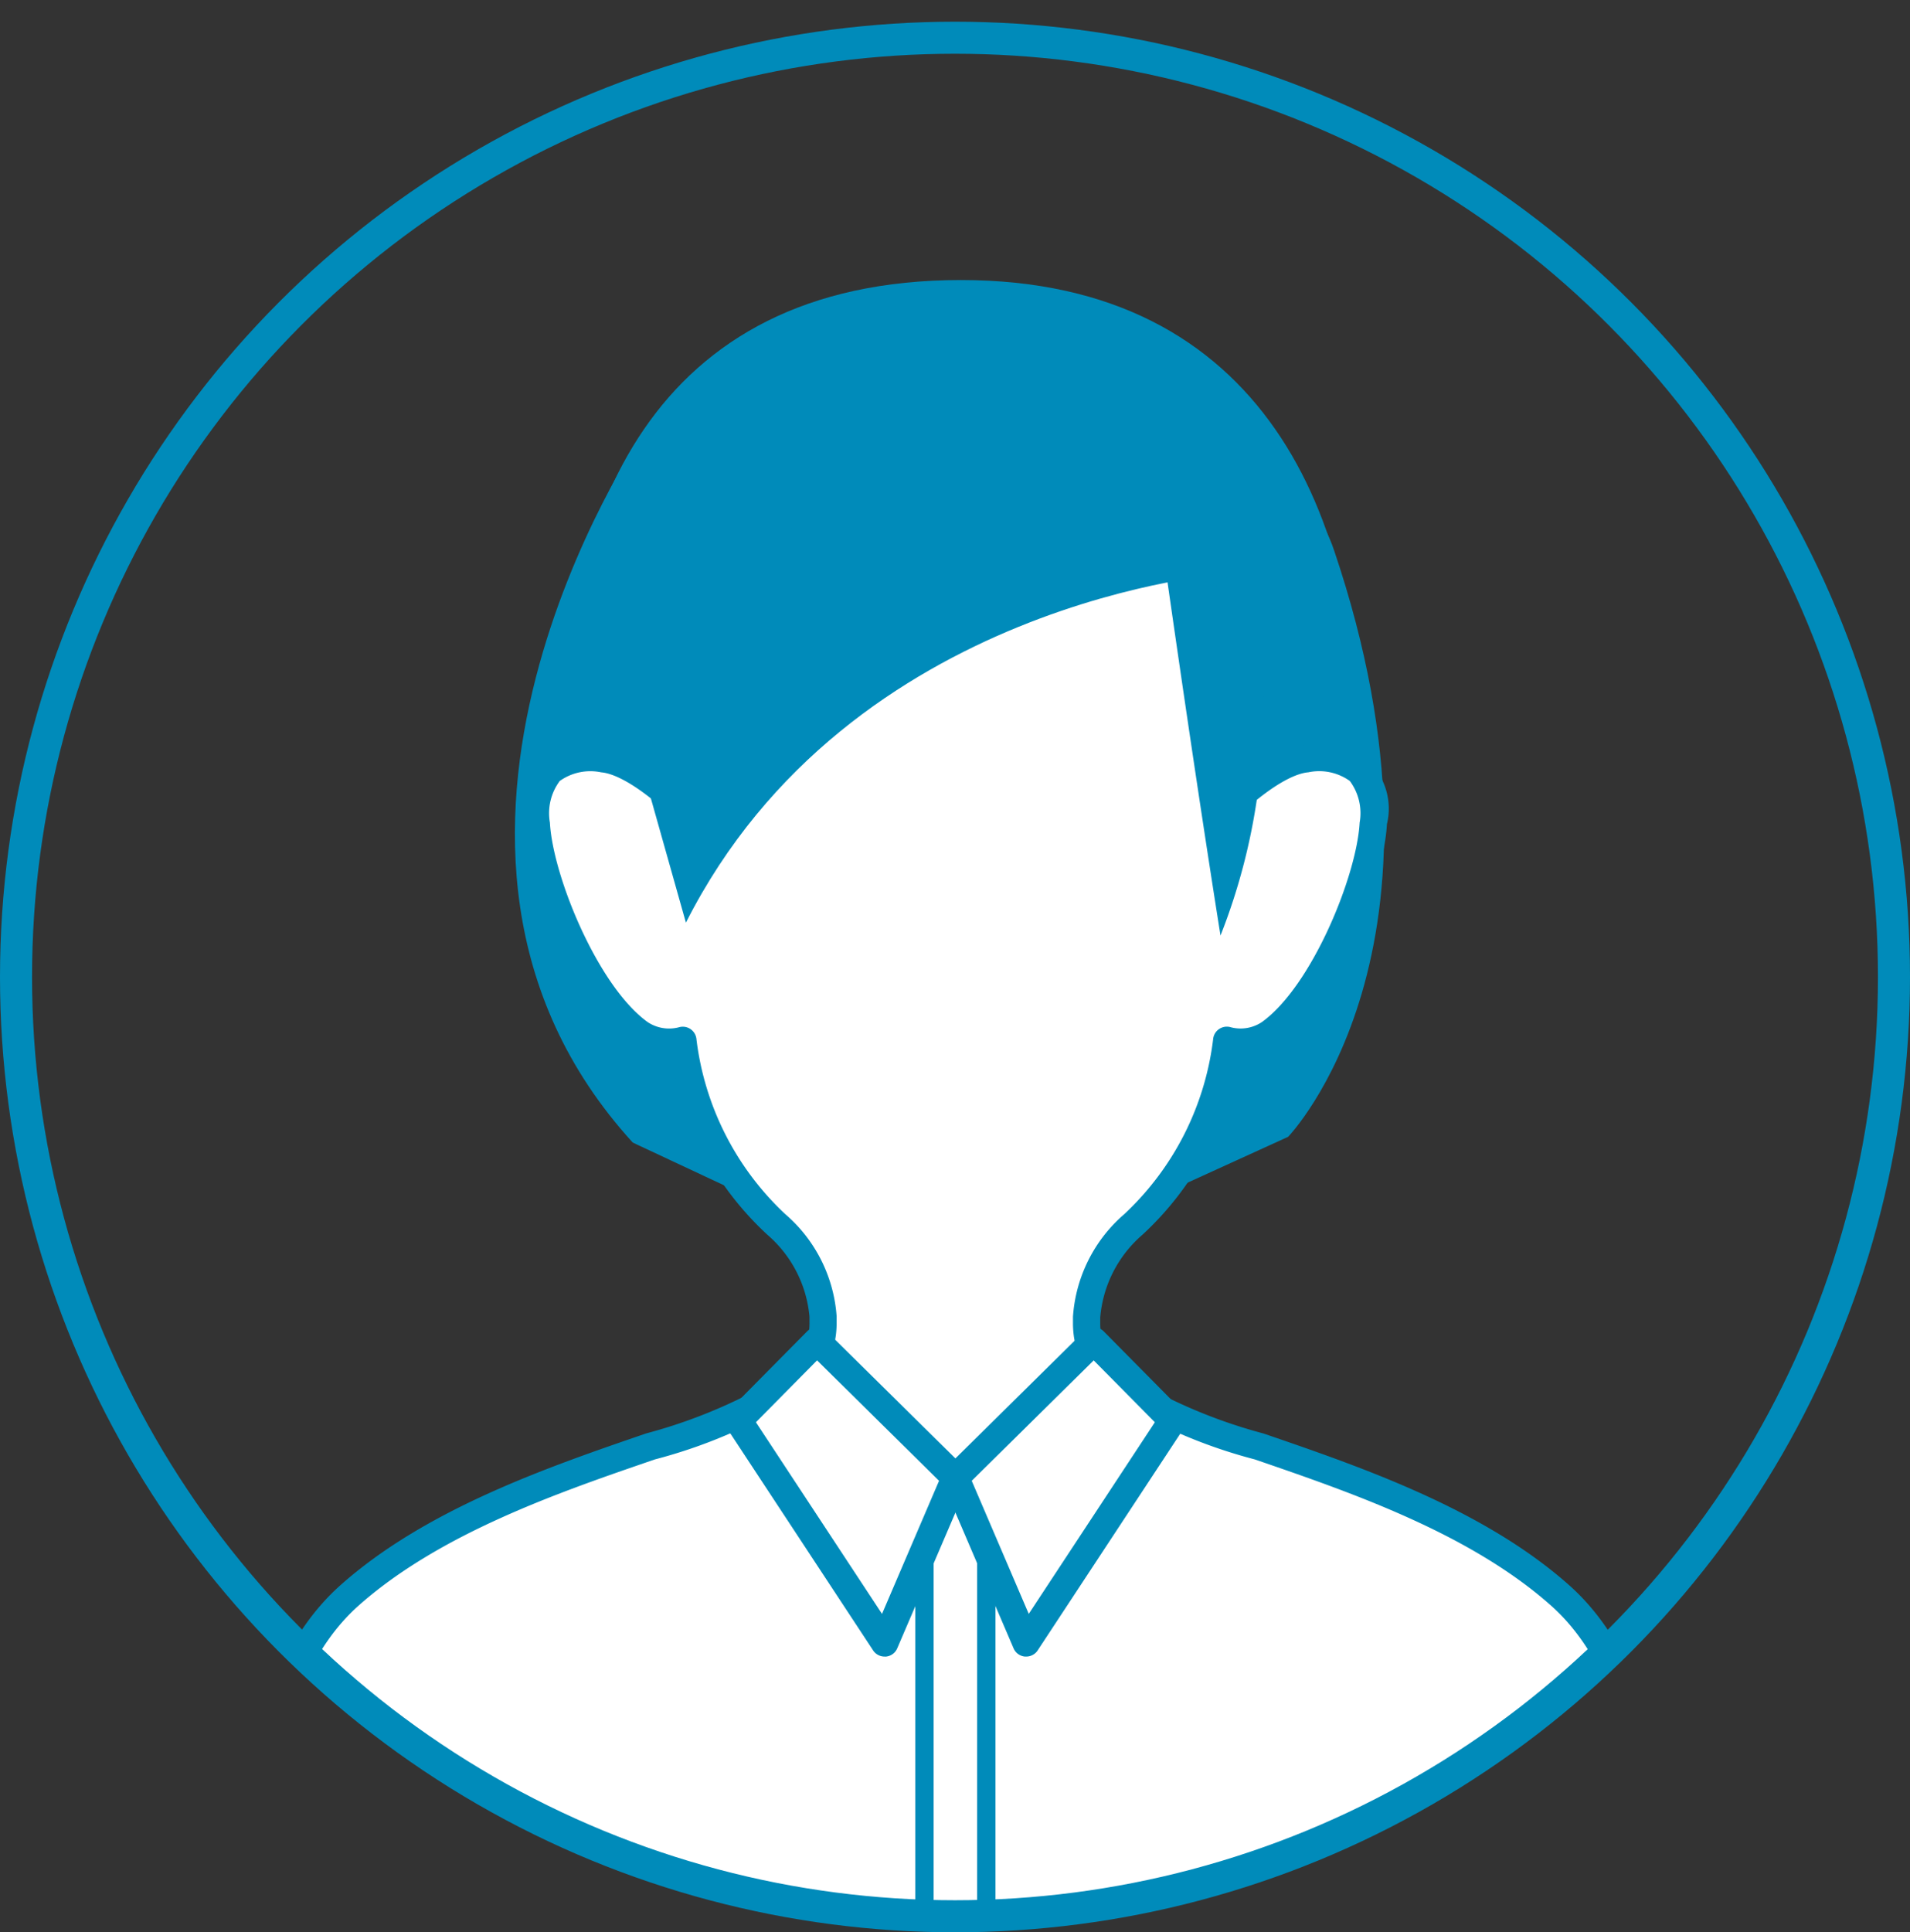 <svg xmlns="http://www.w3.org/2000/svg" xmlns:xlink="http://www.w3.org/1999/xlink" width="59.616" height="60.293" viewBox="0 0 59.616 60.293">
  <rect x="0" y="0" width="59.616" height="60.293" fill="#333333" stroke="none"/>
  <defs>
    <clipPath id="clip-path">
      <ellipse id="楕円形_352" data-name="楕円形 352" cx="29.808" cy="29.808" rx="29.808" ry="29.808" transform="translate(1332.948 3631.111)" fill="#fff" stroke="#008bba" stroke-width="1"/>
    </clipPath>
  </defs>
  <g id="グループ_26691" data-name="グループ 26691" transform="translate(-1276.384 -3665.111)">
    <g id="マスクグループ_212" data-name="マスクグループ 212" transform="translate(-56.564 34)" clip-path="url(#clip-path)">
      <g id="グループ_26687" data-name="グループ 26687" transform="translate(-14009.098 -1062.87)">
        <path id="パス_7289" data-name="パス 7289" d="M809.814,1038.51s-8.7,12.828-.269,22.069l4.216,1.974,11.124.179L830,1060.4s5.652-5.831,1.435-18.3C828.824,1034.382,809.814,1038.51,809.814,1038.51Z" transform="translate(14552.251 3669.053)" fill="#008bba"/>
        <path id="パス_7336" data-name="パス 7336" d="M837.957,1033.614c0,7.26-5.591,13.146-12.487,13.146s-12.488-5.886-12.488-13.146,2.767-14.742,12.488-14.742C834.967,1018.872,837.957,1026.354,837.957,1033.614Z" transform="translate(14546.57 3683.847)" fill="#008bba"/>
        <g id="グループ_26657" data-name="グループ 26657" transform="translate(15349.482 4711.216)">
          <path id="パス_7337" data-name="パス 7337" d="M806.059,1095.21c-4.362-3.877-11.911-4.871-13.95-6.639a2.467,2.467,0,0,1-.83-1.877v-.178a4.223,4.223,0,0,1,1.458-2.879,9.3,9.3,0,0,0,2.915-5.741,1.642,1.642,0,0,0,1.346-.224c1.749-1.256,3.14-4.889,3.23-6.549.085-1.579-.607-2.135-2.063-2.019-1.122.09-2.63,1.673-2.6,1.615a33.084,33.084,0,0,0-.4-7.625l-8,.059-8-.059a33.085,33.085,0,0,0-.4,7.625c.029.058-1.48-1.525-2.6-1.615-1.457-.117-2.149.439-2.063,2.019.09,1.66,1.48,5.293,3.23,6.549a1.642,1.642,0,0,0,1.345.224,9.3,9.3,0,0,0,2.916,5.741,4.224,4.224,0,0,1,1.458,2.879v.178a2.469,2.469,0,0,1-.83,1.877c-2.039,1.768-9.588,2.761-13.95,6.639-3.633,3.23-3.005,10.406-3.005,10.406h43.8S809.692,1098.44,806.059,1095.21Z" transform="translate(-764.792 -1062.665)" fill="#fff"/>
          <path id="パス_7338" data-name="パス 7338" d="M807.364,1104.349h-43.8a.429.429,0,0,1-.427-.392,20.33,20.33,0,0,1,.143-4.087c.408-3.021,1.419-5.268,3.005-6.678,2.677-2.379,6.484-3.685,9.544-4.734a16.236,16.236,0,0,0,4.41-1.908,2.052,2.052,0,0,0,.682-1.559v-.172a3.822,3.822,0,0,0-1.316-2.56,9.706,9.706,0,0,1-3-5.577,1.974,1.974,0,0,1-1.224-.359c-1.832-1.315-3.307-5.019-3.408-6.874a2.054,2.054,0,0,1,2.526-2.469A4.034,4.034,0,0,1,776.54,1068a38.507,38.507,0,0,1,.5-6.67.429.429,0,0,1,.423-.359h0l8,.059,7.989-.059h0a.429.429,0,0,1,.423.359,38.555,38.555,0,0,1,.5,6.67,4.034,4.034,0,0,1,2.043-1.017,2.053,2.053,0,0,1,2.526,2.469c-.1,1.855-1.575,5.559-3.408,6.874a1.981,1.981,0,0,1-1.224.359,9.7,9.7,0,0,1-3,5.577,3.826,3.826,0,0,0-1.316,2.578v.16a2.05,2.05,0,0,0,.682,1.553,16.238,16.238,0,0,0,4.41,1.908c3.059,1.049,6.867,2.355,9.544,4.734h0c1.586,1.41,2.6,3.656,3.006,6.678a20.365,20.365,0,0,1,.142,4.087A.429.429,0,0,1,807.364,1104.349Zm-43.4-.858h42.99c.062-1.515.07-7.03-2.885-9.657-2.548-2.265-6.265-3.539-9.252-4.564a16.072,16.072,0,0,1-4.694-2.071,2.91,2.91,0,0,1-.978-2.195v-.185a4.64,4.64,0,0,1,1.6-3.2,8.943,8.943,0,0,0,2.774-5.452.43.43,0,0,1,.556-.38,1.2,1.2,0,0,0,.967-.163c1.559-1.12,2.962-4.567,3.051-6.223a1.681,1.681,0,0,0-.307-1.3,1.644,1.644,0,0,0-1.294-.27c-.3.024-.99.241-2.256,1.424a.472.472,0,0,1-.637.109.431.431,0,0,1-.167-.415,30.684,30.684,0,0,0-.348-7.123l-7.625.056-7.631-.056a30.665,30.665,0,0,0-.348,7.124.431.431,0,0,1-.167.415.472.472,0,0,1-.637-.109c-1.266-1.183-1.956-1.4-2.256-1.424a1.647,1.647,0,0,0-1.294.27,1.681,1.681,0,0,0-.307,1.3c.089,1.657,1.492,5.1,3.051,6.223a1.211,1.211,0,0,0,.967.164.429.429,0,0,1,.557.38,8.946,8.946,0,0,0,2.774,5.451,4.634,4.634,0,0,1,1.6,3.18v.2a2.912,2.912,0,0,1-.978,2.2,16.073,16.073,0,0,1-4.694,2.071c-2.987,1.024-6.7,2.3-9.252,4.564C763.9,1096.461,763.906,1101.975,763.968,1103.49Z" transform="translate(-763.091 -1060.968)" fill="#008bba"/>
        </g>
        <g id="グループ_26667" data-name="グループ 26667" transform="translate(15364.661 4735.393)">
          <path id="パス_7370" data-name="パス 7370" d="M842.87,1182.871l4.321,4.264-2.209,5.155-4.566-6.937Z" transform="translate(-839.986 -1182.442)" fill="#fff"/>
          <path id="パス_7371" data-name="パス 7371" d="M843.284,1191.023a.429.429,0,0,1-.358-.193l-4.566-6.937a.429.429,0,0,1,.053-.538l2.455-2.482a.429.429,0,0,1,.607,0l4.321,4.264a.429.429,0,0,1,.093.474l-2.21,5.155a.428.428,0,0,1-.356.258Zm-4.016-7.312,3.936,5.98,1.78-4.153-3.807-3.758Z" transform="translate(-838.289 -1180.745)" fill="#008bba"/>
        </g>
        <g id="グループ_26668" data-name="グループ 26668" transform="translate(15371.437 4735.393)">
          <path id="パス_7372" data-name="パス 7372" d="M878.3,1182.871l-4.321,4.264,2.209,5.155,4.566-6.937Z" transform="translate(-873.553 -1182.442)" fill="#fff"/>
          <path id="パス_7373" data-name="パス 7373" d="M874.495,1191.023l-.038,0a.428.428,0,0,1-.356-.258l-2.209-5.155a.429.429,0,0,1,.093-.474l4.321-4.264a.429.429,0,0,1,.606,0l2.455,2.482a.429.429,0,0,1,.053.538l-4.566,6.937A.429.429,0,0,1,874.495,1191.023Zm-1.7-5.485,1.78,4.153,3.936-5.98-1.909-1.93Z" transform="translate(-871.856 -1180.745)" fill="#008bba"/>
        </g>
        <g id="グループ_26669" data-name="グループ 26669" transform="translate(15370.615 4742.04)">
          <line id="線_287" data-name="線 287" y2="11.573" transform="translate(0.286 0.286)" fill="#fff"/>
          <path id="パス_7374" data-name="パス 7374" d="M868.073,1225.822a.286.286,0,0,1-.286-.286v-11.573a.286.286,0,0,1,.572,0v11.573A.286.286,0,0,1,868.073,1225.822Z" transform="translate(-867.787 -1213.677)" fill="#008bba"/>
        </g>
        <g id="グループ_26670" data-name="グループ 26670" transform="translate(15372.544 4742.04)">
          <line id="線_288" data-name="線 288" y2="11.573" transform="translate(0.286 0.286)" fill="#fff"/>
          <path id="パス_7375" data-name="パス 7375" d="M877.629,1225.822a.286.286,0,0,1-.286-.286v-11.573a.286.286,0,0,1,.572,0v11.573A.286.286,0,0,1,877.629,1225.822Z" transform="translate(-877.343 -1213.677)" fill="#008bba"/>
        </g>
        <path id="パス_7376" data-name="パス 7376" d="M842.656,1058.645s-11.842.807-16.955,10.9l-1.48-5.248s-1.48-6.594,3.768-7S842.656,1058.645,842.656,1058.645Z" transform="translate(14537.754 3653.225)" fill="#008bba"/>
        <path id="パス_7377" data-name="パス 7377" d="M905.649,1057.538s.942,6.728,1.884,12.649a19.2,19.2,0,0,0,1.161-9.655Z" transform="translate(14472.608 3652.986)" fill="#008bba"/>
      </g>
    </g>
    <g id="楕円形_321" data-name="楕円形 321" transform="translate(1276.384 3665.788)" fill="none" stroke="#008bba" stroke-width="1">
      <ellipse cx="29.808" cy="29.808" rx="29.808" ry="29.808" stroke="none"/>
      <ellipse cx="29.808" cy="29.808" rx="29.308" ry="29.308" fill="none"/>
    </g>
  </g>
</svg>
